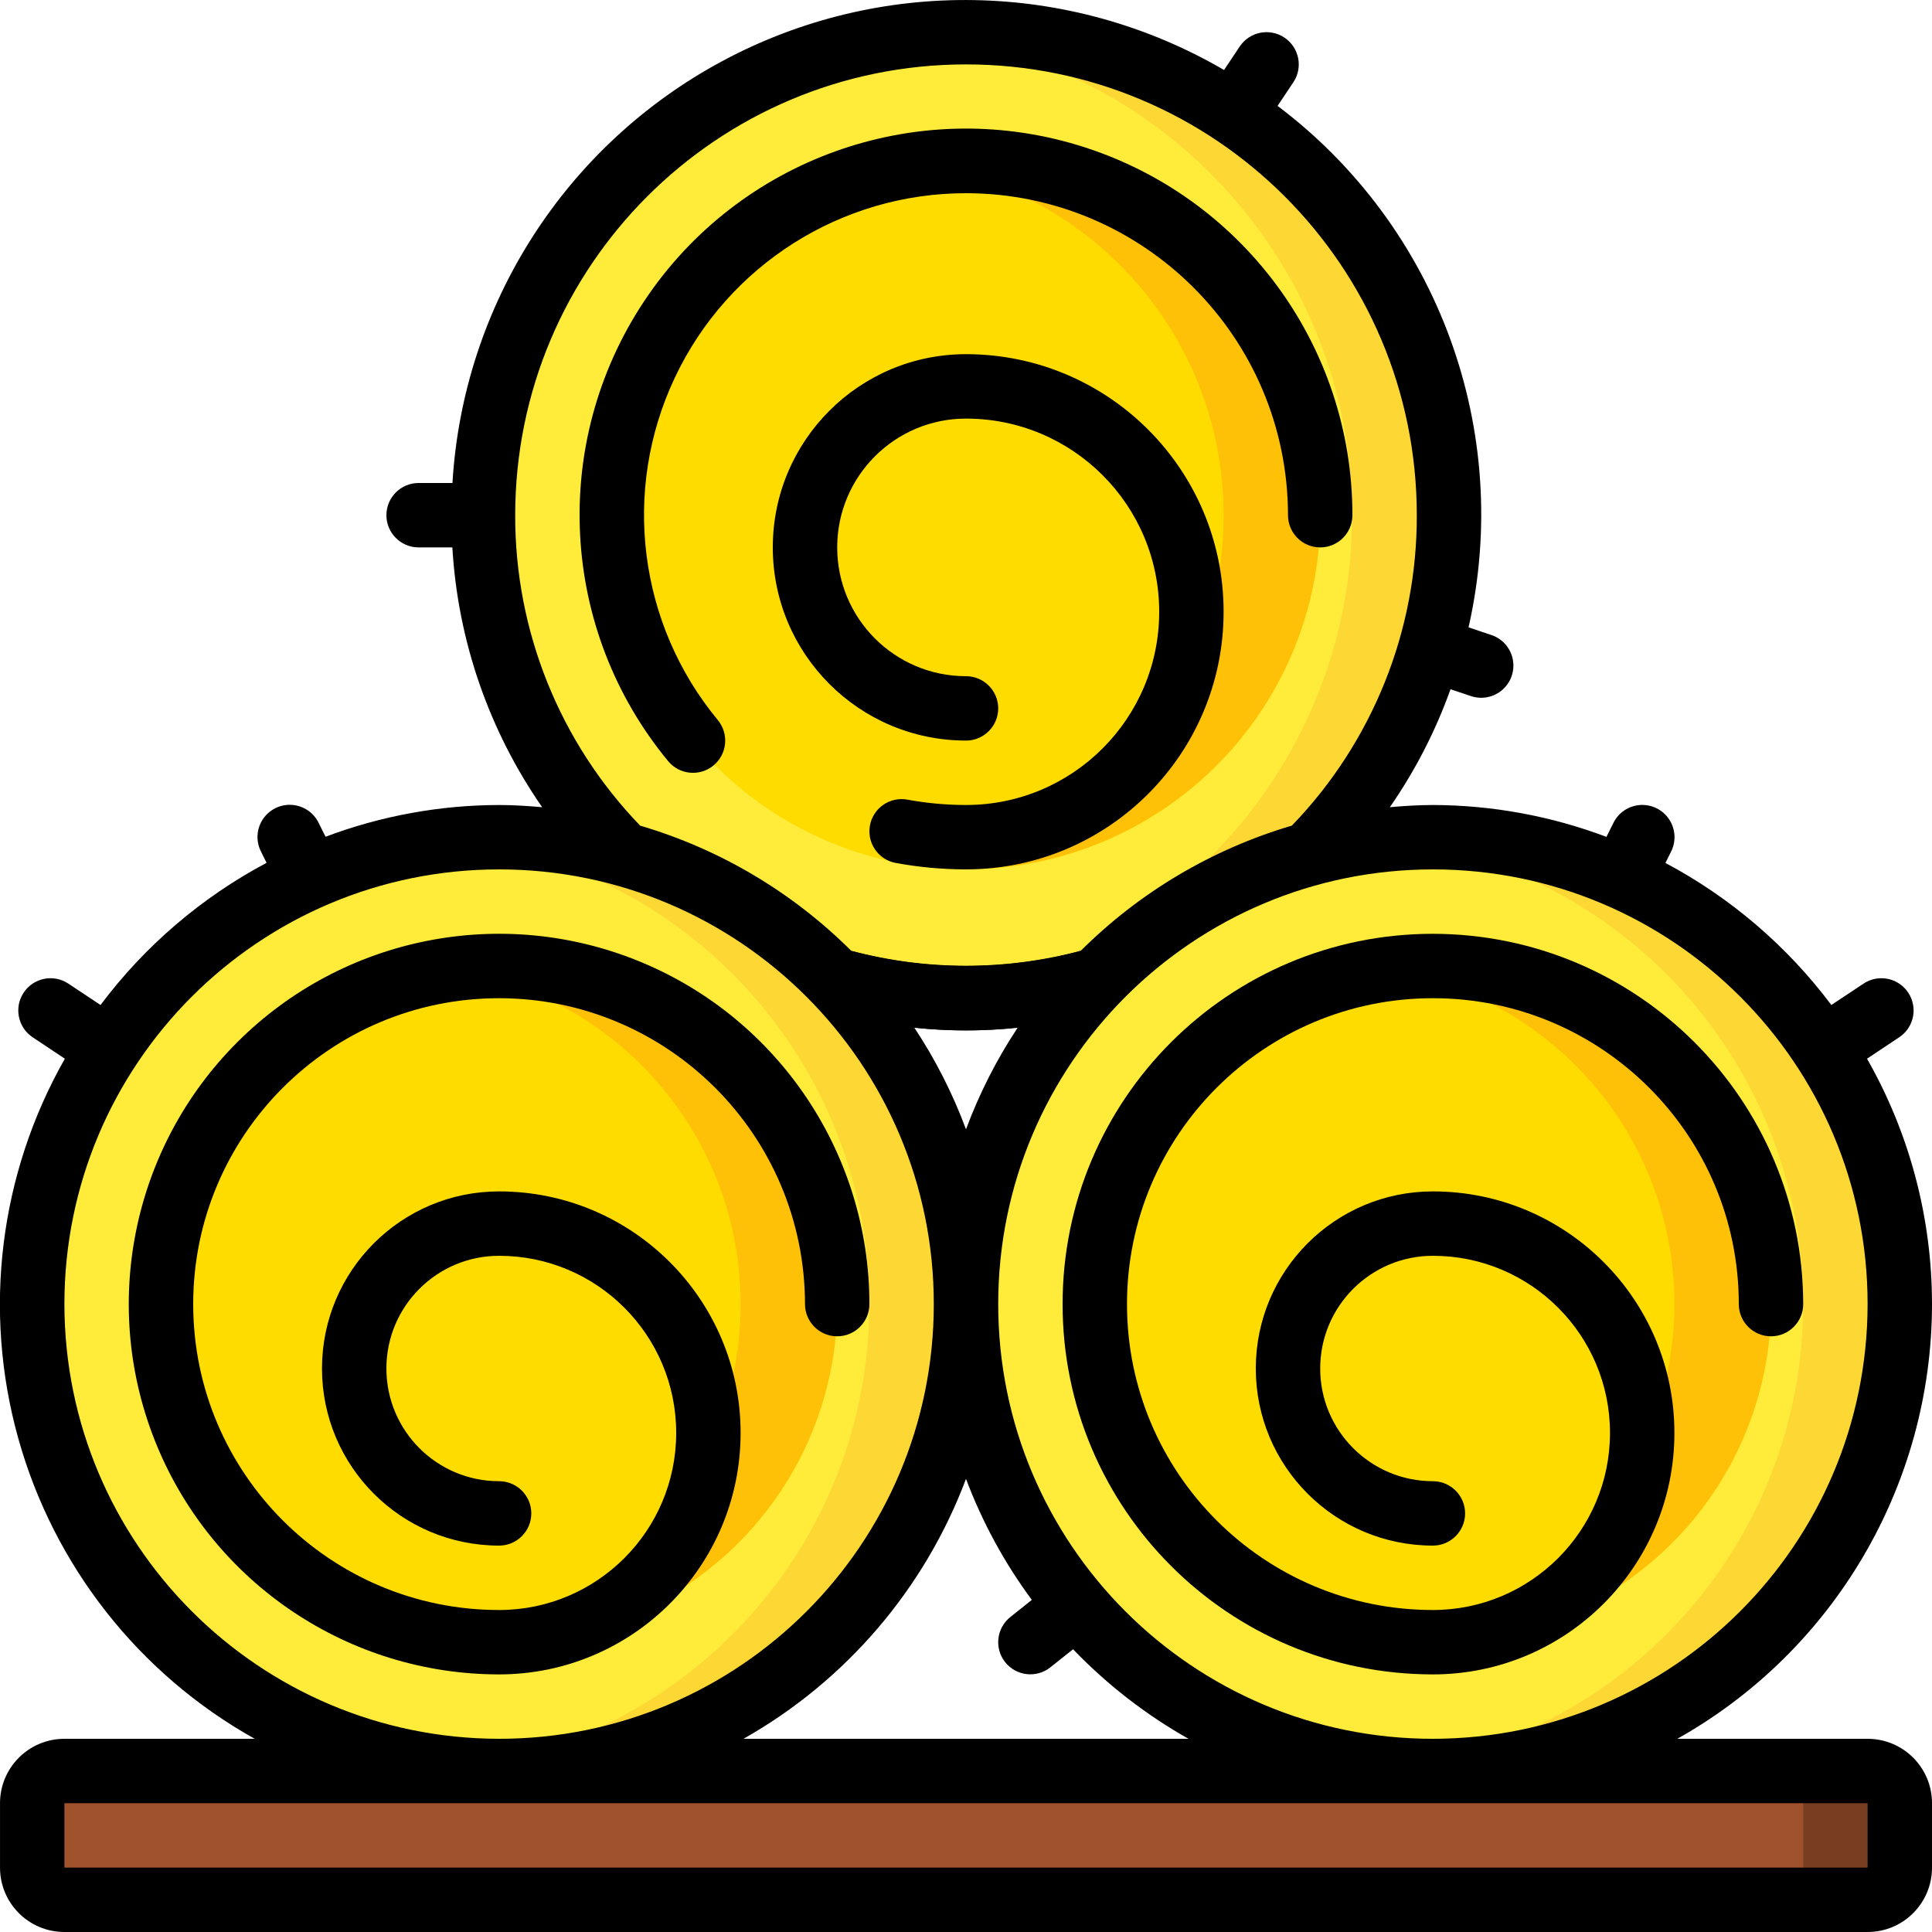 <svg height="512" viewBox="0 0 60 60" width="512" xmlns="http://www.w3.org/2000/svg"><g id="Page-1" fill="none" fill-rule="evenodd"><g id="043---Hay-Bales" transform="translate(-1)"><g fill-rule="nonzero"><circle id="Oval" cx="31" cy="16" fill="#ffeb3a" r="15"/><path id="Shape" d="m31 1c-.506 0-1.007.027-1.5.076 7.661.774 13.492 7.224 13.492 14.924 0 7.7-5.831 14.15-13.492 14.924.493.049.994.076 1.5.076 8.284-0 15-6.716 15-15 0-8.284-6.716-15-15-15z" fill="#fdd834"/><circle id="Oval" cx="31" cy="16" fill="#ffdc00" r="11"/><path id="Shape" d="m31 5c-.502.004-1.003.042-1.5.114 5.443.743 9.501 5.392 9.501 10.886s-4.058 10.143-9.501 10.886c4.071.564 8.117-1.19 10.488-4.546 2.372-3.357 2.673-7.756.782-11.405-1.891-3.649-5.66-5.938-9.77-5.935z" fill="#fec108"/><circle id="Oval" cx="16.5" cy="40.5" fill="#ffeb3a" r="14.5"/><path id="Shape" d="m16.5 26c-.501 0-1.002.026-1.5.078 7.387.769 12.998 6.995 12.998 14.422s-5.611 13.653-12.998 14.422c5.331.555 10.534-1.876 13.529-6.322 2.994-4.446 3.292-10.181.773-14.913-2.518-4.732-7.442-7.688-12.802-7.687z" fill="#fdd834"/><circle id="Oval" cx="16.5" cy="40.5" fill="#ffdc00" r="10.5"/><path id="Shape" d="m16.5 30c-.502.004-1.003.044-1.5.119 5.165.74 9 5.164 9 10.381s-3.835 9.641-9 10.381c3.891.565 7.771-1.092 10.053-4.292 2.283-3.201 2.585-7.409.783-10.903s-5.405-5.689-9.337-5.685z" fill="#fec108"/><circle id="Oval" cx="45.5" cy="40.5" fill="#ffeb3a" r="14.5"/><path id="Shape" d="m45.5 26c-.501 0-1.002.026-1.5.078 7.387.769 12.998 6.995 12.998 14.422s-5.611 13.653-12.998 14.422c5.331.555 10.534-1.876 13.529-6.322 2.994-4.446 3.292-10.181.773-14.913-2.518-4.732-7.442-7.688-12.802-7.687z" fill="#fdd834"/><circle id="Oval" cx="45.5" cy="40.5" fill="#ffdc00" r="10.5"/><path id="Shape" d="m45.5 30c-.502.004-1.003.044-1.5.119 5.165.74 9 5.164 9 10.381s-3.835 9.641-9 10.381c3.891.565 7.771-1.092 10.053-4.292 2.283-3.201 2.585-7.409.783-10.903s-5.405-5.689-9.337-5.685z" fill="#fec108"/></g><path id="Shape" d="m35.08 30.43h-.01c-2.66.76-5.48.76-8.14 0" stroke="#000" stroke-linejoin="round" stroke-width="2"/><rect id="Rectangle-path" fill="#a0522d" fill-rule="nonzero" height="4" rx="1" width="58" x="2" y="55"/><path id="Shape" d="m59 55h-3c.552 0 1 .448 1 1v2c0 .552-.448 1-1 1h3c.552 0 1-.448 1-1v-2c0-.552-.448-1-1-1z" fill="#783e22" fill-rule="nonzero"/><path id="Shape" d="m16.5 31c5.244.006 9.494 4.256 9.5 9.5 0 .552.448 1 1 1s1-.448 1-1c0-4.651-2.802-8.845-7.099-10.625s-9.244-.796-12.533 2.493c-3.289 3.289-4.273 8.235-2.493 12.533 1.78 4.297 5.973 7.099 10.625 7.099 4.142 0 7.5-3.358 7.5-7.5s-3.358-7.5-7.5-7.5c-3.038 0-5.5 2.462-5.5 5.5s2.462 5.5 5.5 5.5c.552 0 1-.448 1-1s-.448-1-1-1c-1.933 0-3.5-1.567-3.5-3.5s1.567-3.5 3.5-3.5c3.038 0 5.5 2.462 5.5 5.5s-2.462 5.5-5.5 5.5c-5.247 0-9.5-4.253-9.5-9.5s4.253-9.5 9.5-9.5z" fill="#000" fill-rule="nonzero"/><path id="Shape" d="m45.5 29c-6.351 0-11.5 5.149-11.5 11.5s5.149 11.5 11.5 11.5c4.142 0 7.5-3.358 7.5-7.5s-3.358-7.5-7.5-7.5c-3.038 0-5.5 2.462-5.5 5.5s2.462 5.5 5.5 5.5c.552 0 1-.448 1-1s-.448-1-1-1c-1.933 0-3.5-1.567-3.5-3.5s1.567-3.5 3.5-3.5c3.038 0 5.5 2.462 5.5 5.5s-2.462 5.5-5.5 5.5c-5.247 0-9.5-4.253-9.5-9.5s4.253-9.5 9.5-9.5 9.5 4.253 9.5 9.5c0 .552.448 1 1 1s1-.448 1-1c-.007-6.348-5.152-11.493-11.5-11.5z" fill="#000" fill-rule="nonzero"/><path id="Shape" d="m61 40.5c-0-2.672-.695-5.299-2.018-7.621l1-.666c.298-.198.467-.54.444-.896-.023-.357-.234-.674-.554-.833-.32-.159-.701-.135-.998.063l-1 .664c-1.373-1.831-3.132-3.337-5.152-4.411l.174-.352c.162-.32.139-.703-.059-1.002s-.541-.469-.9-.446c-.358.024-.676.237-.833.56l-.214.43c-1.723-.65-3.549-.985-5.39-.99-.451 0-.9.03-1.337.068.786-1.133 1.419-2.365 1.884-3.663l.635.213c.103.034.21.052.318.052.49-0.0.908-.355.987-.839s-.204-.953-.669-1.109l-.711-.239c1.382-6.095-.94-12.434-5.931-16.195l.49-.733c.307-.46.182-1.081-.278-1.388-.46-.307-1.081-.182-1.388.278l-.486.729c-4.787-2.793-10.681-2.901-15.567-.285-4.886 2.615-8.065 7.579-8.396 13.111h-1.051c-.552 0-1 .448-1 1s.448 1 1 1h1.048c.17 2.895 1.135 5.686 2.789 8.068-.437-.038-.886-.068-1.337-.068-1.841.003-3.667.337-5.39.986l-.214-.43c-.157-.323-.475-.536-.833-.56-.358-.024-.701.147-.9.446s-.221.682-.059 1.002l.174.352c-2.022 1.075-3.783 2.582-5.156 4.415l-1-.664c-.46-.306-1.081-.181-1.387.279s-.181 1.081.279 1.387l1 .666c-2.034 3.579-2.555 7.822-1.448 11.788 1.107 3.965 3.75 7.325 7.344 9.333h-5.91c-1.105 0-2 .895-2 2v2c0 1.105.895 2 2 2h56c1.105 0 2-.895 2-2v-2c0-1.105-.895-2-2-2h-5.91c4.881-2.741 7.905-7.902 7.91-13.5zm-44-24.5c0-7.732 6.268-14 14-14s14 6.268 14 14c.011 3.596-1.381 7.054-3.88 9.64-2.474.73-4.728 2.066-6.555 3.887-2.336.62-4.794.62-7.13 0-1.827-1.821-4.08-3.157-6.554-3.886-2.498-2.587-3.89-6.045-3.881-9.641zm15.607 15.911c-.655.989-1.194 2.049-1.607 3.161-.413-1.112-.952-2.172-1.607-3.161 1.068.119 2.146.119 3.214 0zm-29.607 8.589c0-7.456 6.044-13.5 13.5-13.5 7.456 0 13.5 6.044 13.5 13.5s-6.044 13.5-13.5 13.5c-7.452-.008-13.492-6.048-13.5-13.5zm29.218 11.123c.344.429.969.5 1.4.159l.707-.563c1.053 1.097 2.261 2.034 3.585 2.781h-13.82c3.179-1.797 5.625-4.654 6.91-8.072.504 1.341 1.192 2.606 2.044 3.758l-.667.532c-.432.344-.503.973-.159 1.405zm26.782 4.377v2h-56v-2zm-13.5-2c-7.456 0-13.5-6.044-13.5-13.5s6.044-13.5 13.5-13.5 13.5 6.044 13.5 13.5c-.008 7.452-6.048 13.492-13.5 13.5z" fill="#000" fill-rule="nonzero"/><path id="Shape" d="m31 6c5.52.006 9.994 4.48 10 10 0 .552.448 1 1 1s1-.448 1-1c.003-5.292-3.461-9.96-8.526-11.492-5.065-1.532-10.535.434-13.466 4.84-2.931 4.406-2.629 10.211.742 14.29.352.426.983.485 1.409.133s.485-.983.133-1.409c-2.467-2.984-2.989-7.125-1.338-10.627 1.65-3.503 5.175-5.737 9.046-5.735z" fill="#000" fill-rule="nonzero"/><path id="Shape" d="m31 23c.552 0 1-.448 1-1s-.448-1-1-1c-2.209 0-4-1.791-4-4s1.791-4 4-4c3.314 0 6 2.686 6 6s-2.686 6-6 6c-.61 0-1.218-.056-1.818-.166-.543-.101-1.065.258-1.165.801s.258 1.065.801 1.165c.72.132 1.45.199 2.182.199 4.418 0 8-3.582 8-8s-3.582-8-8-8c-3.314 0-6 2.686-6 6s2.686 6 6 6z" fill="#000" fill-rule="nonzero"/></g></g></svg>